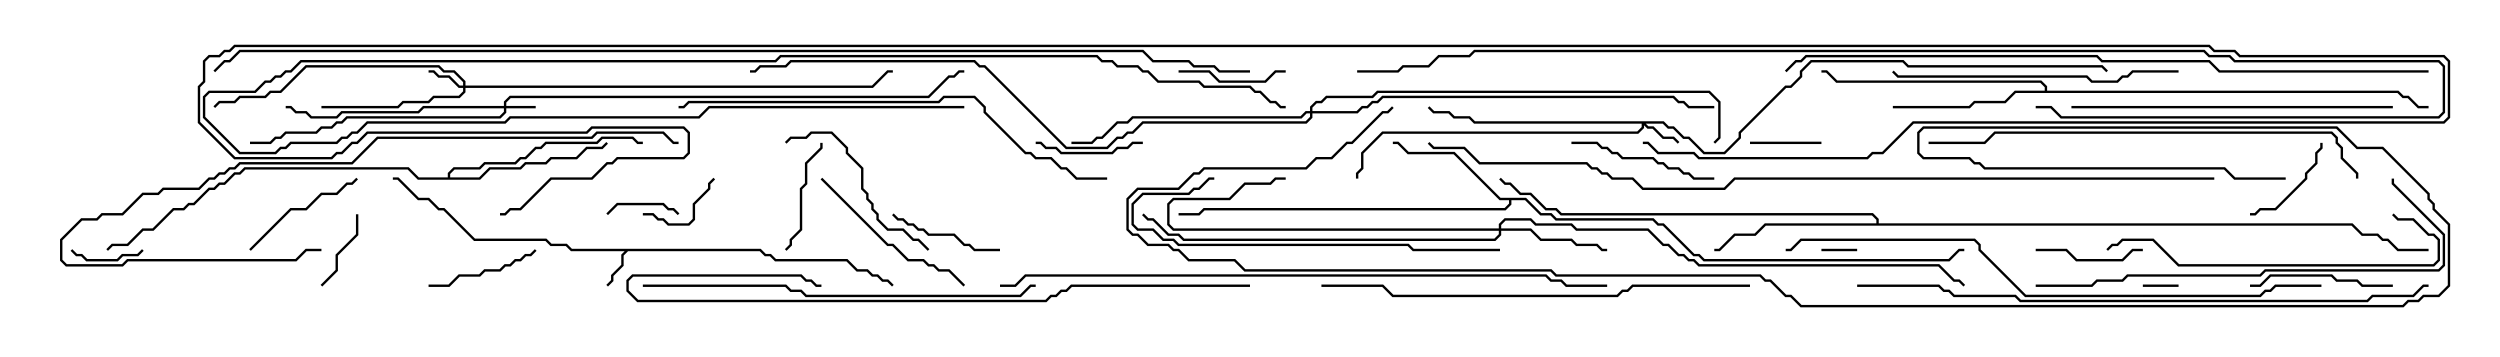 <svg version="1.1" width="105" height="15" xmlns="http://www.w3.org/2000/svg"><path d="M31.949,10.45L32.164,10.664L32.378,10.664L32.592,10.879L35.592,10.879L36.021,11.307L36.449,11.307L36.664,11.521L36.878,11.521L37.092,11.736L37.306,11.736L37.535,11.965L37.465,12.035L37.265,11.836L37.051,11.836L36.836,11.621L36.622,11.621L36.408,11.407L35.979,11.407L35.551,10.979L32.551,10.979L32.336,10.764L32.122,10.764L31.908,10.55L26.378,10.55L26.193,10.735L26.193,11.164L25.764,11.592L25.764,11.806L25.535,12.035L25.465,11.965L25.664,11.765L25.664,11.551L26.093,11.122L26.093,10.694L26.236,10.55L23.979,10.55L23.765,10.336L23.122,10.336L22.908,10.121L19.908,10.121L18.622,8.836L18.408,8.836L17.979,8.407L17.551,8.407L16.694,7.55L16.5,7.55L16.5,7.45L16.735,7.45L17.592,8.307L18.021,8.307L18.449,8.736L18.664,8.736L19.949,10.021L22.949,10.021L23.164,10.236L23.806,10.236L24.021,10.45z" stroke="none"/><path d="M64.092,8.307L64.735,8.95L65.164,8.95L65.378,9.164L69.449,9.164L69.664,9.379L69.878,9.379L71.164,10.664L71.378,10.664L71.592,10.879L81.836,10.879L82.265,10.45L82.5,10.45L82.5,10.55L82.306,10.55L81.878,10.979L71.551,10.979L71.336,10.764L71.122,10.764L69.836,9.479L69.622,9.479L69.408,9.264L65.336,9.264L65.122,9.05L64.694,9.05L64.051,8.407L63.479,8.407L63.479,8.592L63.235,8.836L50.592,8.836L50.378,9.05L49.5,9.05L49.5,8.95L50.336,8.95L50.551,8.736L63.194,8.736L63.379,8.551L63.379,8.407L62.979,8.407L61.051,6.479L59.122,6.479L58.694,6.05L58.5,6.05L58.5,5.95L58.735,5.95L59.164,6.379L61.092,6.379L63.021,8.307z" stroke="none"/><path d="M85.879,3.807L85.879,3.664L85.694,3.479L77.122,3.479L76.694,3.05L76.5,3.05L76.5,2.95L76.735,2.95L77.164,3.379L85.735,3.379L85.979,3.622L85.979,3.807L100.735,3.807L100.949,4.021L101.164,4.021L101.592,4.45L102,4.45L102,4.55L101.551,4.55L101.122,4.121L100.908,4.121L100.694,3.907L84.664,3.907L84.235,4.336L82.949,4.336L82.735,4.55L79.5,4.55L79.5,4.45L82.694,4.45L82.908,4.236L84.194,4.236L84.622,3.807z" stroke="none"/><path d="M18.807,7.45L18.807,7.265L19.051,7.021L20.122,7.021L20.336,6.807L21.622,6.807L21.836,6.593L22.051,6.593L22.479,6.164L22.694,6.164L22.908,5.95L25.051,5.95L25.265,5.736L26.592,5.736L26.806,5.95L27,5.95L27,6.05L26.765,6.05L26.551,5.836L25.306,5.836L25.092,6.05L22.949,6.05L22.735,6.264L22.521,6.264L22.092,6.693L21.878,6.693L21.664,6.907L20.378,6.907L20.164,7.121L19.092,7.121L18.907,7.306L18.907,7.45L20.122,7.45L20.551,7.021L21.836,7.021L22.051,6.807L22.908,6.807L23.122,6.593L24.194,6.593L24.622,6.164L25.265,6.164L25.465,5.965L25.535,6.035L25.306,6.264L24.664,6.264L24.235,6.693L23.164,6.693L22.949,6.907L22.092,6.907L21.878,7.121L20.592,7.121L20.164,7.55L17.551,7.55L17.122,7.121L10.306,7.121L10.092,7.336L9.878,7.336L9.449,7.764L9.235,7.764L9.021,7.979L8.806,7.979L8.164,8.621L7.949,8.621L7.735,8.836L7.306,8.836L6.449,9.693L6.021,9.693L5.378,10.336L4.735,10.336L4.535,10.535L4.465,10.465L4.694,10.236L5.336,10.236L5.979,9.593L6.408,9.593L7.265,8.736L7.694,8.736L7.908,8.521L8.122,8.521L8.765,7.879L8.979,7.879L9.194,7.664L9.408,7.664L9.836,7.236L10.051,7.236L10.265,7.021L17.164,7.021L17.592,7.45z" stroke="none"/><path d="M78.807,9.379L78.807,9.235L78.622,9.05L65.551,9.05L65.336,8.836L64.908,8.836L64.265,8.193L63.836,8.193L63.408,7.764L63.194,7.764L62.965,7.535L63.035,7.465L63.235,7.664L63.449,7.664L63.878,8.093L64.306,8.093L64.949,8.736L65.378,8.736L65.592,8.95L78.664,8.95L78.907,9.194L78.907,9.379L98.806,9.379L99.235,9.807L99.878,9.807L100.092,10.021L100.306,10.021L100.735,10.45L102,10.45L102,10.55L100.694,10.55L100.265,10.121L100.051,10.121L99.836,9.907L99.194,9.907L98.765,9.479L74.164,9.479L73.735,9.907L72.878,9.907L72.235,10.55L72,10.55L72,10.45L72.194,10.45L72.836,9.807L73.694,9.807L74.122,9.379z" stroke="none"/><path d="M21.164,4.45L21.164,4.265L21.408,4.021L38.979,4.021L39.836,3.164L40.051,3.164L40.265,2.95L40.5,2.95L40.5,3.05L40.306,3.05L40.092,3.264L39.878,3.264L39.021,4.121L21.449,4.121L21.264,4.306L21.264,4.45L22.5,4.45L22.5,4.55L21.264,4.55L21.264,4.735L21.021,4.979L14.592,4.979L14.378,5.193L14.164,5.193L13.949,5.407L13.521,5.407L13.306,5.621L12.021,5.621L11.806,5.836L11.592,5.836L11.378,6.05L10.5,6.05L10.5,5.95L11.336,5.95L11.551,5.736L11.765,5.736L11.979,5.521L13.265,5.521L13.479,5.307L13.908,5.307L14.122,5.093L14.336,5.093L14.551,4.879L20.979,4.879L21.164,4.694L21.164,4.55L17.806,4.55L17.592,4.764L14.378,4.764L14.164,4.979L13.051,4.979L12.836,4.764L12.408,4.764L12.194,4.55L12,4.55L12,4.45L12.235,4.45L12.449,4.664L12.878,4.664L13.092,4.879L14.122,4.879L14.336,4.664L17.551,4.664L17.765,4.45z" stroke="none"/><path d="M19.45,3.593L19.45,3.449L19.051,3.05L18.622,3.05L18.408,2.836L12.878,2.836L11.806,3.907L11.378,3.907L11.164,4.121L10.092,4.121L9.878,4.336L9.235,4.336L9.035,4.535L8.965,4.465L9.194,4.236L9.836,4.236L10.051,4.021L11.122,4.021L11.336,3.807L11.765,3.807L12.836,2.736L18.449,2.736L18.664,2.95L19.092,2.95L19.55,3.408L19.55,3.593L36.622,3.593L37.265,2.95L37.5,2.95L37.5,3.05L37.306,3.05L36.664,3.693L19.55,3.693L19.55,3.878L19.306,4.121L18.235,4.121L18.021,4.336L16.949,4.336L16.735,4.55L13.5,4.55L13.5,4.45L16.694,4.45L16.908,4.236L17.979,4.236L18.194,4.021L19.265,4.021L19.45,3.836L19.45,3.693L19.265,3.693L18.836,3.264L18.408,3.264L18.194,3.05L18,3.05L18,2.95L18.235,2.95L18.449,3.164L18.878,3.164L19.306,3.593z" stroke="none"/><path d="M69.878,5.093L70.092,5.307L70.306,5.307L70.735,5.736L70.949,5.736L71.592,6.379L72.408,6.379L73.021,5.765L73.021,5.551L74.979,3.593L75.194,3.593L75.593,3.194L75.593,2.979L76.051,2.521L79.949,2.521L80.164,2.736L88.306,2.736L88.535,2.965L88.465,3.035L88.265,2.836L80.122,2.836L79.908,2.621L76.092,2.621L75.693,3.021L75.693,3.235L75.235,3.693L75.021,3.693L73.121,5.592L73.121,5.806L72.449,6.479L71.551,6.479L70.908,5.836L70.694,5.836L70.265,5.407L70.051,5.407L69.836,5.193L69.121,5.193L69.235,5.307L69.449,5.307L69.878,5.736L70.306,5.736L70.535,5.965L70.465,6.035L70.265,5.836L69.836,5.836L69.408,5.407L69.194,5.407L69.05,5.264L69.05,5.378L68.806,5.621L58.092,5.621L57.264,6.449L57.264,7.092L57.05,7.306L57.05,7.5L56.95,7.5L56.95,7.265L57.164,7.051L57.164,6.408L58.051,5.521L68.765,5.521L68.95,5.336L68.95,5.193L61.908,5.193L61.694,4.979L61.051,4.979L60.836,4.764L60.194,4.764L59.965,4.535L60.035,4.465L60.235,4.664L60.878,4.664L61.092,4.879L61.735,4.879L61.949,5.093z" stroke="none"/><path d="M62.95,9.593L62.95,9.408L63.194,9.164L64.306,9.164L64.521,9.379L66.021,9.379L66.235,9.593L69.235,9.593L69.878,10.236L70.092,10.236L70.521,10.664L70.735,10.664L70.949,10.879L71.164,10.879L71.378,11.093L81.449,11.093L82.092,11.736L82.306,11.736L82.535,11.965L82.465,12.035L82.265,11.836L82.051,11.836L81.408,11.193L71.336,11.193L71.122,10.979L70.908,10.979L70.694,10.764L70.479,10.764L70.051,10.336L69.836,10.336L69.194,9.693L66.194,9.693L65.979,9.479L64.479,9.479L64.265,9.264L63.235,9.264L63.05,9.449L63.05,9.593L64.306,9.593L64.735,10.021L66.021,10.021L66.235,10.236L67.092,10.236L67.306,10.45L67.5,10.45L67.5,10.55L67.265,10.55L67.051,10.336L66.194,10.336L65.979,10.121L64.694,10.121L64.265,9.693L63.05,9.693L63.05,9.878L62.806,10.121L49.694,10.121L49.479,9.907L49.051,9.907L48.408,9.264L48.194,9.264L47.965,9.035L48.035,8.965L48.235,9.164L48.449,9.164L49.092,9.807L49.521,9.807L49.735,10.021L62.765,10.021L62.95,9.836L62.95,9.693L49.265,9.693L49.021,9.449L49.021,8.551L49.265,8.307L51.622,8.307L52.265,7.664L53.336,7.664L53.551,7.45L54,7.45L54,7.55L53.592,7.55L53.378,7.764L52.306,7.764L51.664,8.407L49.306,8.407L49.121,8.592L49.121,9.408L49.306,9.593z" stroke="none"/><path d="M55.021,4.664L55.021,4.479L55.265,4.236L55.479,4.236L55.694,4.021L57.622,4.021L57.836,3.807L71.806,3.807L72.264,4.265L72.264,5.806L72.035,6.035L71.965,5.965L72.164,5.765L72.164,4.306L71.765,3.907L57.878,3.907L57.664,4.121L55.735,4.121L55.521,4.336L55.306,4.336L55.121,4.521L55.121,4.664L56.979,4.664L57.194,4.45L57.408,4.45L57.622,4.236L57.836,4.236L58.051,4.021L70.306,4.021L70.521,4.236L70.735,4.236L70.949,4.45L72,4.45L72,4.55L70.908,4.55L70.694,4.336L70.479,4.336L70.265,4.121L58.092,4.121L57.878,4.336L57.664,4.336L57.449,4.55L57.235,4.55L57.021,4.764L55.121,4.764L55.121,4.949L54.878,5.193L48.021,5.193L47.592,5.621L47.378,5.621L47.164,5.836L46.949,5.836L46.521,6.264L44.765,6.264L41.336,2.836L41.122,2.836L40.908,2.621L33.235,2.621L33.021,2.836L31.949,2.836L31.735,3.05L31.5,3.05L31.5,2.95L31.694,2.95L31.908,2.736L32.979,2.736L33.194,2.521L40.949,2.521L41.164,2.736L41.378,2.736L44.806,6.164L46.479,6.164L46.908,5.736L47.122,5.736L47.336,5.521L47.551,5.521L47.979,5.093L54.836,5.093L55.021,4.908L55.021,4.764L54.878,4.764L54.664,4.979L47.592,4.979L47.378,5.193L46.949,5.193L46.306,5.836L46.092,5.836L45.878,6.05L45,6.05L45,5.95L45.836,5.95L46.051,5.736L46.265,5.736L46.908,5.093L47.336,5.093L47.551,4.879L54.622,4.879L54.836,4.664z" stroke="none"/><path d="M90,12.05L90,11.95L91.5,11.95L91.5,12.05z" stroke="none"/><path d="M76.5,10.55L76.5,10.45L78,10.45L78,10.55z" stroke="none"/><path d="M73.5,6.05L73.5,5.95L76.5,5.95L76.5,6.05z" stroke="none"/><path d="M28.535,8.965L28.465,9.035L28.265,8.836L28.051,8.836L27.836,8.621L25.949,8.621L25.535,9.035L25.465,8.965L25.908,8.521L27.878,8.521L28.092,8.736L28.306,8.736z" stroke="none"/><path d="M5.965,10.465L6.035,10.535L5.806,10.764L5.164,10.764L4.949,10.979L3.622,10.979L3.408,10.764L3.194,10.764L2.965,10.535L3.035,10.465L3.235,10.664L3.449,10.664L3.664,10.879L4.908,10.879L5.122,10.664L5.765,10.664z" stroke="none"/><path d="M14.95,9L15.05,9L15.05,9.878L14.193,10.735L14.193,11.378L13.535,12.035L13.465,11.965L14.093,11.336L14.093,10.694L14.95,9.836z" stroke="none"/><path d="M27,9.05L27,8.95L27.449,8.95L27.664,9.164L27.878,9.164L28.092,9.379L28.908,9.379L29.093,9.194L29.093,8.551L29.736,7.908L29.736,7.694L29.965,7.465L30.035,7.535L29.836,7.735L29.836,7.949L29.193,8.592L29.193,9.235L28.949,9.479L28.051,9.479L27.836,9.264L27.622,9.264L27.408,9.05z" stroke="none"/><path d="M97.45,6L97.55,6L97.55,6.235L97.336,6.449L97.336,6.878L96.907,7.306L96.907,7.521L95.592,8.836L94.949,8.836L94.735,9.05L94.5,9.05L94.5,8.95L94.694,8.95L94.908,8.736L95.551,8.736L96.807,7.479L96.807,7.265L97.236,6.836L97.236,6.408L97.45,6.194z" stroke="none"/><path d="M43.5,6.05L43.5,5.95L43.735,5.95L43.949,6.164L44.378,6.164L44.592,6.379L46.694,6.379L46.908,6.164L47.336,6.164L47.551,5.95L48,5.95L48,6.05L47.592,6.05L47.378,6.264L46.949,6.264L46.735,6.479L44.551,6.479L44.336,6.264L43.908,6.264L43.694,6.05z" stroke="none"/><path d="M54,2.95L54,3.05L53.592,3.05L53.164,3.479L51.194,3.479L50.765,3.05L49.5,3.05L49.5,2.95L50.806,2.95L51.235,3.379L53.122,3.379L53.551,2.95z" stroke="none"/><path d="M90,10.45L90,10.55L89.592,10.55L89.164,10.979L87.194,10.979L86.765,10.55L85.5,10.55L85.5,10.45L86.806,10.45L87.235,10.879L89.122,10.879L89.551,10.45z" stroke="none"/><path d="M34.45,6L34.55,6L34.55,6.235L33.907,6.878L33.907,7.735L33.693,7.949L33.693,9.664L33.264,10.092L33.264,10.306L33.035,10.535L32.965,10.465L33.164,10.265L33.164,10.051L33.593,9.622L33.593,7.908L33.807,7.694L33.807,6.836L34.45,6.194z" stroke="none"/><path d="M22.465,10.465L22.535,10.535L22.306,10.764L22.092,10.764L21.878,10.979L21.664,10.979L21.449,11.193L21.235,11.193L21.021,11.407L20.378,11.407L20.164,11.621L19.306,11.621L18.878,12.05L18,12.05L18,11.95L18.836,11.95L19.265,11.521L20.122,11.521L20.336,11.307L20.979,11.307L21.194,11.093L21.408,11.093L21.622,10.879L21.836,10.879L22.051,10.664L22.265,10.664z" stroke="none"/><path d="M37.465,9.035L37.535,8.965L37.735,9.164L37.949,9.164L38.164,9.379L38.378,9.379L38.592,9.593L38.806,9.593L39.021,9.807L40.092,9.807L40.521,10.236L40.735,10.236L40.949,10.45L42,10.45L42,10.55L40.908,10.55L40.694,10.336L40.479,10.336L40.051,9.907L38.979,9.907L38.765,9.693L38.551,9.693L38.336,9.479L38.122,9.479L37.908,9.264L37.694,9.264z" stroke="none"/><path d="M10.535,10.535L10.465,10.465L12.194,8.736L12.836,8.736L13.479,8.093L14.122,8.093L14.551,7.664L14.765,7.664L14.965,7.465L15.035,7.535L14.806,7.764L14.592,7.764L14.164,8.193L13.521,8.193L12.878,8.836L12.235,8.836z" stroke="none"/><path d="M100.5,11.95L100.5,12.05L99.194,12.05L98.979,11.836L98.122,11.836L97.908,11.621L95.378,11.621L94.949,12.05L94.5,12.05L94.5,11.95L94.908,11.95L95.336,11.521L97.949,11.521L98.164,11.736L99.021,11.736L99.235,11.95z" stroke="none"/><path d="M66,6.05L66,5.95L67.092,5.95L67.306,6.164L67.521,6.164L67.735,6.379L67.949,6.379L68.164,6.593L69.449,6.593L69.664,6.807L69.878,6.807L70.092,7.021L70.521,7.021L70.735,7.236L70.949,7.236L71.164,7.45L72,7.45L72,7.55L71.122,7.55L70.908,7.336L70.694,7.336L70.479,7.121L70.051,7.121L69.836,6.907L69.622,6.907L69.408,6.693L68.122,6.693L67.908,6.479L67.694,6.479L67.479,6.264L67.265,6.264L67.051,6.05z" stroke="none"/><path d="M39.035,10.465L38.965,10.535L38.551,10.121L38.336,10.121L37.908,9.693L37.265,9.693L36.807,9.235L36.807,9.021L36.593,8.806L36.593,8.592L36.379,8.378L36.379,8.164L36.164,7.949L36.164,7.092L35.521,6.449L35.521,6.235L34.908,5.621L34.092,5.621L33.878,5.836L33.235,5.836L33.035,6.035L32.965,5.965L33.194,5.736L33.836,5.736L34.051,5.521L34.949,5.521L35.621,6.194L35.621,6.408L36.264,7.051L36.264,7.908L36.479,8.122L36.479,8.336L36.693,8.551L36.693,8.765L36.907,8.979L36.907,9.194L37.306,9.593L37.949,9.593L38.378,10.021L38.592,10.021z" stroke="none"/><path d="M34.465,7.535L34.535,7.465L37.306,10.236L37.521,10.236L38.164,10.879L38.806,10.879L39.021,11.093L39.235,11.093L39.449,11.307L39.878,11.307L40.535,11.965L40.465,12.035L39.836,11.407L39.408,11.407L39.194,11.193L38.979,11.193L38.765,10.979L38.122,10.979L37.479,10.336L37.265,10.336z" stroke="none"/><path d="M91.5,2.95L91.5,3.05L89.592,3.05L89.378,3.264L89.164,3.264L88.949,3.479L87.836,3.479L87.622,3.264L79.694,3.264L79.465,3.035L79.535,2.965L79.735,3.164L87.664,3.164L87.878,3.379L88.908,3.379L89.122,3.164L89.336,3.164L89.551,2.95z" stroke="none"/><path d="M100.465,9.035L100.535,8.965L100.735,9.164L101.378,9.164L102.021,9.807L102.235,9.807L102.479,10.051L102.479,10.949L102.235,11.193L91.479,11.193L90.408,10.121L89.164,10.121L88.949,10.336L88.735,10.336L88.535,10.535L88.465,10.465L88.694,10.236L88.908,10.236L89.122,10.021L90.449,10.021L91.521,11.093L102.194,11.093L102.379,10.908L102.379,10.092L102.194,9.907L101.979,9.907L101.336,9.264L100.694,9.264z" stroke="none"/><path d="M51,7.45L51,7.55L50.806,7.55L50.378,7.979L50.164,7.979L49.949,8.193L48.021,8.193L47.621,8.592L47.621,9.408L47.806,9.593L48.449,9.593L48.878,10.021L49.306,10.021L49.521,10.236L59.164,10.236L59.378,10.45L63,10.45L63,10.55L59.336,10.55L59.122,10.336L49.479,10.336L49.265,10.121L48.836,10.121L48.408,9.693L47.765,9.693L47.521,9.449L47.521,8.551L47.979,8.093L49.908,8.093L50.122,7.879L50.336,7.879L50.765,7.45z" stroke="none"/><path d="M40.5,4.45L40.5,4.55L29.806,4.55L29.378,4.979L21.449,4.979L21.235,5.193L15.449,5.193L15.021,5.621L14.806,5.621L14.592,5.836L14.378,5.836L14.164,6.05L12.235,6.05L12.021,6.264L11.806,6.264L11.592,6.479L10.051,6.479L8.521,4.949L8.521,4.051L8.765,3.807L10.694,3.807L11.122,3.379L11.336,3.379L11.551,3.164L11.765,3.164L11.979,2.95L12.194,2.95L12.622,2.521L32.551,2.521L32.765,2.307L46.092,2.307L46.306,2.521L46.735,2.521L46.949,2.736L47.806,2.736L48.021,2.95L48.235,2.95L48.664,3.379L50.378,3.379L50.592,3.593L52.521,3.593L52.735,3.807L52.949,3.807L53.378,4.236L53.592,4.236L53.806,4.45L54,4.45L54,4.55L53.765,4.55L53.551,4.336L53.336,4.336L52.908,3.907L52.694,3.907L52.479,3.693L50.551,3.693L50.336,3.479L48.622,3.479L48.194,3.05L47.979,3.05L47.765,2.836L46.908,2.836L46.694,2.621L46.265,2.621L46.051,2.407L32.806,2.407L32.592,2.621L12.664,2.621L12.235,3.05L12.021,3.05L11.806,3.264L11.592,3.264L11.378,3.479L11.164,3.479L10.735,3.907L8.806,3.907L8.621,4.092L8.621,4.908L10.092,6.379L11.551,6.379L11.765,6.164L11.979,6.164L12.194,5.95L14.122,5.95L14.336,5.736L14.551,5.736L14.765,5.521L14.979,5.521L15.408,5.093L21.194,5.093L21.408,4.879L29.336,4.879L29.765,4.45z" stroke="none"/><path d="M87,4.55L87,4.45L100.5,4.45L100.5,4.55z" stroke="none"/><path d="M13.5,10.45L13.5,10.55L12.878,10.55L12.449,10.979L5.378,10.979L5.164,11.193L2.765,11.193L2.521,10.949L2.521,10.051L3.408,9.164L4.051,9.164L4.265,8.95L5.122,8.95L5.979,8.093L6.622,8.093L6.836,7.879L8.336,7.879L8.765,7.45L8.979,7.45L9.194,7.236L9.408,7.236L9.622,7.021L9.836,7.021L10.051,6.807L14.765,6.807L15.836,5.736L24.836,5.736L25.051,5.521L27.878,5.521L28.306,5.95L28.5,5.95L28.5,6.05L28.265,6.05L27.836,5.621L25.092,5.621L24.878,5.836L15.878,5.836L14.806,6.907L10.092,6.907L9.878,7.121L9.664,7.121L9.449,7.336L9.235,7.336L9.021,7.55L8.806,7.55L8.378,7.979L6.878,7.979L6.664,8.193L6.021,8.193L5.164,9.05L4.306,9.05L4.092,9.264L3.449,9.264L2.621,10.092L2.621,10.908L2.806,11.093L5.122,11.093L5.336,10.879L12.408,10.879L12.836,10.45z" stroke="none"/><path d="M85.5,12.05L85.5,11.95L87.836,11.95L88.051,11.736L89.122,11.736L89.336,11.521L94.908,11.521L95.122,11.307L102.408,11.307L102.593,11.122L102.593,9.878L100.45,7.735L100.45,7.5L100.55,7.5L100.55,7.694L102.693,9.836L102.693,11.164L102.449,11.407L95.164,11.407L94.949,11.621L89.378,11.621L89.164,11.836L88.092,11.836L87.878,12.05z" stroke="none"/><path d="M27,12.05L27,11.95L33.021,11.95L33.235,12.164L33.664,12.164L33.878,12.379L42.836,12.379L43.265,11.95L43.5,11.95L43.5,12.05L43.306,12.05L42.878,12.479L33.836,12.479L33.622,12.264L33.194,12.264L32.979,12.05z" stroke="none"/><path d="M52.5,11.95L52.5,12.05L45.021,12.05L44.806,12.264L44.592,12.264L44.378,12.479L44.164,12.479L43.949,12.693L26.765,12.693L26.307,12.235L26.307,11.765L26.551,11.521L33.664,11.521L33.878,11.736L34.092,11.736L34.306,11.95L34.5,11.95L34.5,12.05L34.265,12.05L34.051,11.836L33.836,11.836L33.622,11.621L26.592,11.621L26.407,11.806L26.407,12.194L26.806,12.593L43.908,12.593L44.122,12.379L44.336,12.379L44.551,12.164L44.765,12.164L44.979,11.95z" stroke="none"/><path d="M73.5,11.95L73.5,12.05L68.592,12.05L68.378,12.264L68.164,12.264L67.949,12.479L58.479,12.479L58.051,12.05L55.5,12.05L55.5,11.95L58.092,11.95L58.521,12.379L67.908,12.379L68.122,12.164L68.336,12.164L68.551,11.95z" stroke="none"/><path d="M99.05,7.5L98.95,7.5L98.95,7.306L98.307,6.664L98.307,6.235L98.093,6.021L98.093,5.806L97.908,5.621L83.806,5.621L83.378,6.05L81,6.05L81,5.95L83.336,5.95L83.765,5.521L97.949,5.521L98.193,5.765L98.193,5.979L98.407,6.194L98.407,6.622L99.05,7.265z" stroke="none"/><path d="M46.5,7.45L46.5,7.55L45.194,7.55L44.765,7.121L44.551,7.121L44.122,6.693L43.479,6.693L43.265,6.479L43.051,6.479L41.307,4.735L41.307,4.521L40.908,4.121L39.664,4.121L39.449,4.336L28.949,4.336L28.735,4.55L28.5,4.55L28.5,4.45L28.694,4.45L28.908,4.236L39.408,4.236L39.622,4.021L40.949,4.021L41.407,4.479L41.407,4.694L43.092,6.379L43.306,6.379L43.521,6.593L44.164,6.593L44.592,7.021L44.806,7.021L45.235,7.45z" stroke="none"/><path d="M97.5,11.95L97.5,12.05L95.592,12.05L95.378,12.264L95.164,12.264L94.949,12.479L85.051,12.479L83.093,10.521L83.093,10.306L82.908,10.121L75.664,10.121L75.235,10.55L75,10.55L75,10.45L75.194,10.45L75.622,10.021L82.949,10.021L83.193,10.265L83.193,10.479L85.092,12.379L94.908,12.379L95.122,12.164L95.336,12.164L95.551,11.95z" stroke="none"/><path d="M78,12.05L78,11.95L81.449,11.95L81.664,12.164L81.878,12.164L82.092,12.379L84.664,12.379L84.878,12.593L99.408,12.593L99.622,12.379L101.336,12.379L101.765,11.95L102,11.95L102,12.05L101.806,12.05L101.378,12.479L99.664,12.479L99.449,12.693L84.836,12.693L84.622,12.479L82.051,12.479L81.836,12.264L81.622,12.264L81.408,12.05z" stroke="none"/><path d="M42,12.05L42,11.95L42.622,11.95L43.051,11.521L64.949,11.521L65.164,11.736L65.592,11.736L65.806,11.95L67.5,11.95L67.5,12.05L65.765,12.05L65.551,11.836L65.122,11.836L64.908,11.621L43.092,11.621L42.664,12.05z" stroke="none"/><path d="M75.035,3.035L74.965,2.965L75.408,2.521L75.622,2.521L75.836,2.307L88.092,2.307L88.306,2.521L92.806,2.521L93.235,2.95L102,2.95L102,3.05L93.194,3.05L92.765,2.621L88.265,2.621L88.051,2.407L75.878,2.407L75.664,2.621L75.449,2.621z" stroke="none"/><path d="M85.5,4.55L85.5,4.45L86.164,4.45L86.592,4.879L102.408,4.879L102.593,4.694L102.593,2.806L102.408,2.621L93.836,2.621L93.622,2.407L92.765,2.407L92.551,2.193L61.949,2.193L61.735,2.407L60.449,2.407L60.021,2.836L58.949,2.836L58.735,3.05L57,3.05L57,2.95L58.694,2.95L58.908,2.736L59.979,2.736L60.408,2.307L61.694,2.307L61.908,2.093L92.592,2.093L92.806,2.307L93.664,2.307L93.878,2.521L102.449,2.521L102.693,2.765L102.693,4.735L102.449,4.979L86.551,4.979L86.122,4.55z" stroke="none"/><path d="M93,7.45L93,7.55L72.878,7.55L72.449,7.979L68.979,7.979L68.551,7.55L67.694,7.55L67.479,7.336L67.265,7.336L67.051,7.121L66.836,7.121L66.622,6.907L62.122,6.907L61.479,6.264L60.194,6.264L59.965,6.035L60.035,5.965L60.235,6.164L61.521,6.164L62.164,6.807L66.664,6.807L66.878,7.021L67.092,7.021L67.306,7.236L67.521,7.236L67.735,7.45L68.592,7.45L69.021,7.879L72.408,7.879L72.836,7.45z" stroke="none"/><path d="M96,7.45L96,7.55L93.836,7.55L93.408,7.121L83.336,7.121L83.122,6.907L82.908,6.907L82.694,6.693L80.765,6.693L80.521,6.449L80.521,5.551L80.765,5.307L98.164,5.307L99.021,6.164L100.092,6.164L102.05,8.122L102.05,8.336L102.264,8.551L102.264,8.765L102.907,9.408L102.907,12.021L102.449,12.479L101.806,12.479L101.592,12.693L101.164,12.693L100.949,12.907L75.622,12.907L75.194,12.479L74.979,12.479L74.336,11.836L74.122,11.836L73.908,11.621L65.336,11.621L65.122,11.407L52.265,11.407L51.836,10.979L49.908,10.979L49.479,10.55L49.265,10.55L49.051,10.336L48.194,10.336L47.765,9.907L47.551,9.907L47.307,9.664L47.307,8.336L47.765,7.879L49.479,7.879L50.122,7.236L50.336,7.236L50.551,7.021L54.836,7.021L55.265,6.593L55.908,6.593L56.551,5.95L56.765,5.95L58.051,4.664L58.265,4.664L58.465,4.465L58.535,4.535L58.306,4.764L58.092,4.764L56.806,6.05L56.592,6.05L55.949,6.693L55.306,6.693L54.878,7.121L50.592,7.121L50.378,7.336L50.164,7.336L49.521,7.979L47.806,7.979L47.407,8.378L47.407,9.622L47.592,9.807L47.806,9.807L48.235,10.236L49.092,10.236L49.306,10.45L49.521,10.45L49.949,10.879L51.878,10.879L52.306,11.307L65.164,11.307L65.378,11.521L73.949,11.521L74.164,11.736L74.378,11.736L75.021,12.379L75.235,12.379L75.664,12.807L100.908,12.807L101.122,12.593L101.551,12.593L101.765,12.379L102.408,12.379L102.807,11.979L102.807,9.449L102.164,8.806L102.164,8.592L101.95,8.378L101.95,8.164L100.051,6.264L98.979,6.264L98.122,5.407L80.806,5.407L80.621,5.592L80.621,6.408L80.806,6.593L82.735,6.593L82.949,6.807L83.164,6.807L83.378,7.021L93.449,7.021L93.878,7.45z" stroke="none"/><path d="M52.5,2.95L52.5,3.05L51.194,3.05L50.979,2.836L50.122,2.836L49.908,2.621L48.408,2.621L47.979,2.193L10.092,2.193L9.664,2.621L9.449,2.621L9.035,3.035L8.965,2.965L9.408,2.521L9.622,2.521L10.051,2.093L48.021,2.093L48.449,2.521L49.949,2.521L50.164,2.736L51.021,2.736L51.235,2.95z" stroke="none"/><path d="M69,6.05L69,5.95L69.235,5.95L69.664,6.379L71.164,6.379L71.378,6.593L78.408,6.593L78.622,6.379L79.051,6.379L80.336,5.093L102.622,5.093L102.807,4.908L102.807,2.592L102.622,2.407L94.051,2.407L93.836,2.193L92.979,2.193L92.765,1.979L9.878,1.979L9.664,2.193L9.449,2.193L9.235,2.407L8.806,2.407L8.621,2.592L8.621,3.449L8.407,3.664L8.407,5.122L9.878,6.593L13.908,6.593L14.122,6.379L14.336,6.379L14.765,5.95L14.979,5.95L15.408,5.521L24.622,5.521L24.836,5.307L28.735,5.307L28.979,5.551L28.979,6.449L28.735,6.693L25.949,6.693L25.735,6.907L25.521,6.907L24.878,7.55L23.164,7.55L21.878,8.836L21.449,8.836L21.235,9.05L21,9.05L21,8.95L21.194,8.95L21.408,8.736L21.836,8.736L23.122,7.45L24.836,7.45L25.479,6.807L25.694,6.807L25.908,6.593L28.694,6.593L28.879,6.408L28.879,5.592L28.694,5.407L24.878,5.407L24.664,5.621L15.449,5.621L15.021,6.05L14.806,6.05L14.378,6.479L14.164,6.479L13.949,6.693L9.836,6.693L8.307,5.164L8.307,3.622L8.521,3.408L8.521,2.551L8.765,2.307L9.194,2.307L9.408,2.093L9.622,2.093L9.836,1.879L92.806,1.879L93.021,2.093L93.878,2.093L94.092,2.307L102.664,2.307L102.907,2.551L102.907,4.949L102.664,5.193L80.378,5.193L79.092,6.479L78.664,6.479L78.449,6.693L71.336,6.693L71.122,6.479L69.622,6.479L69.194,6.05z" stroke="none"/></svg>